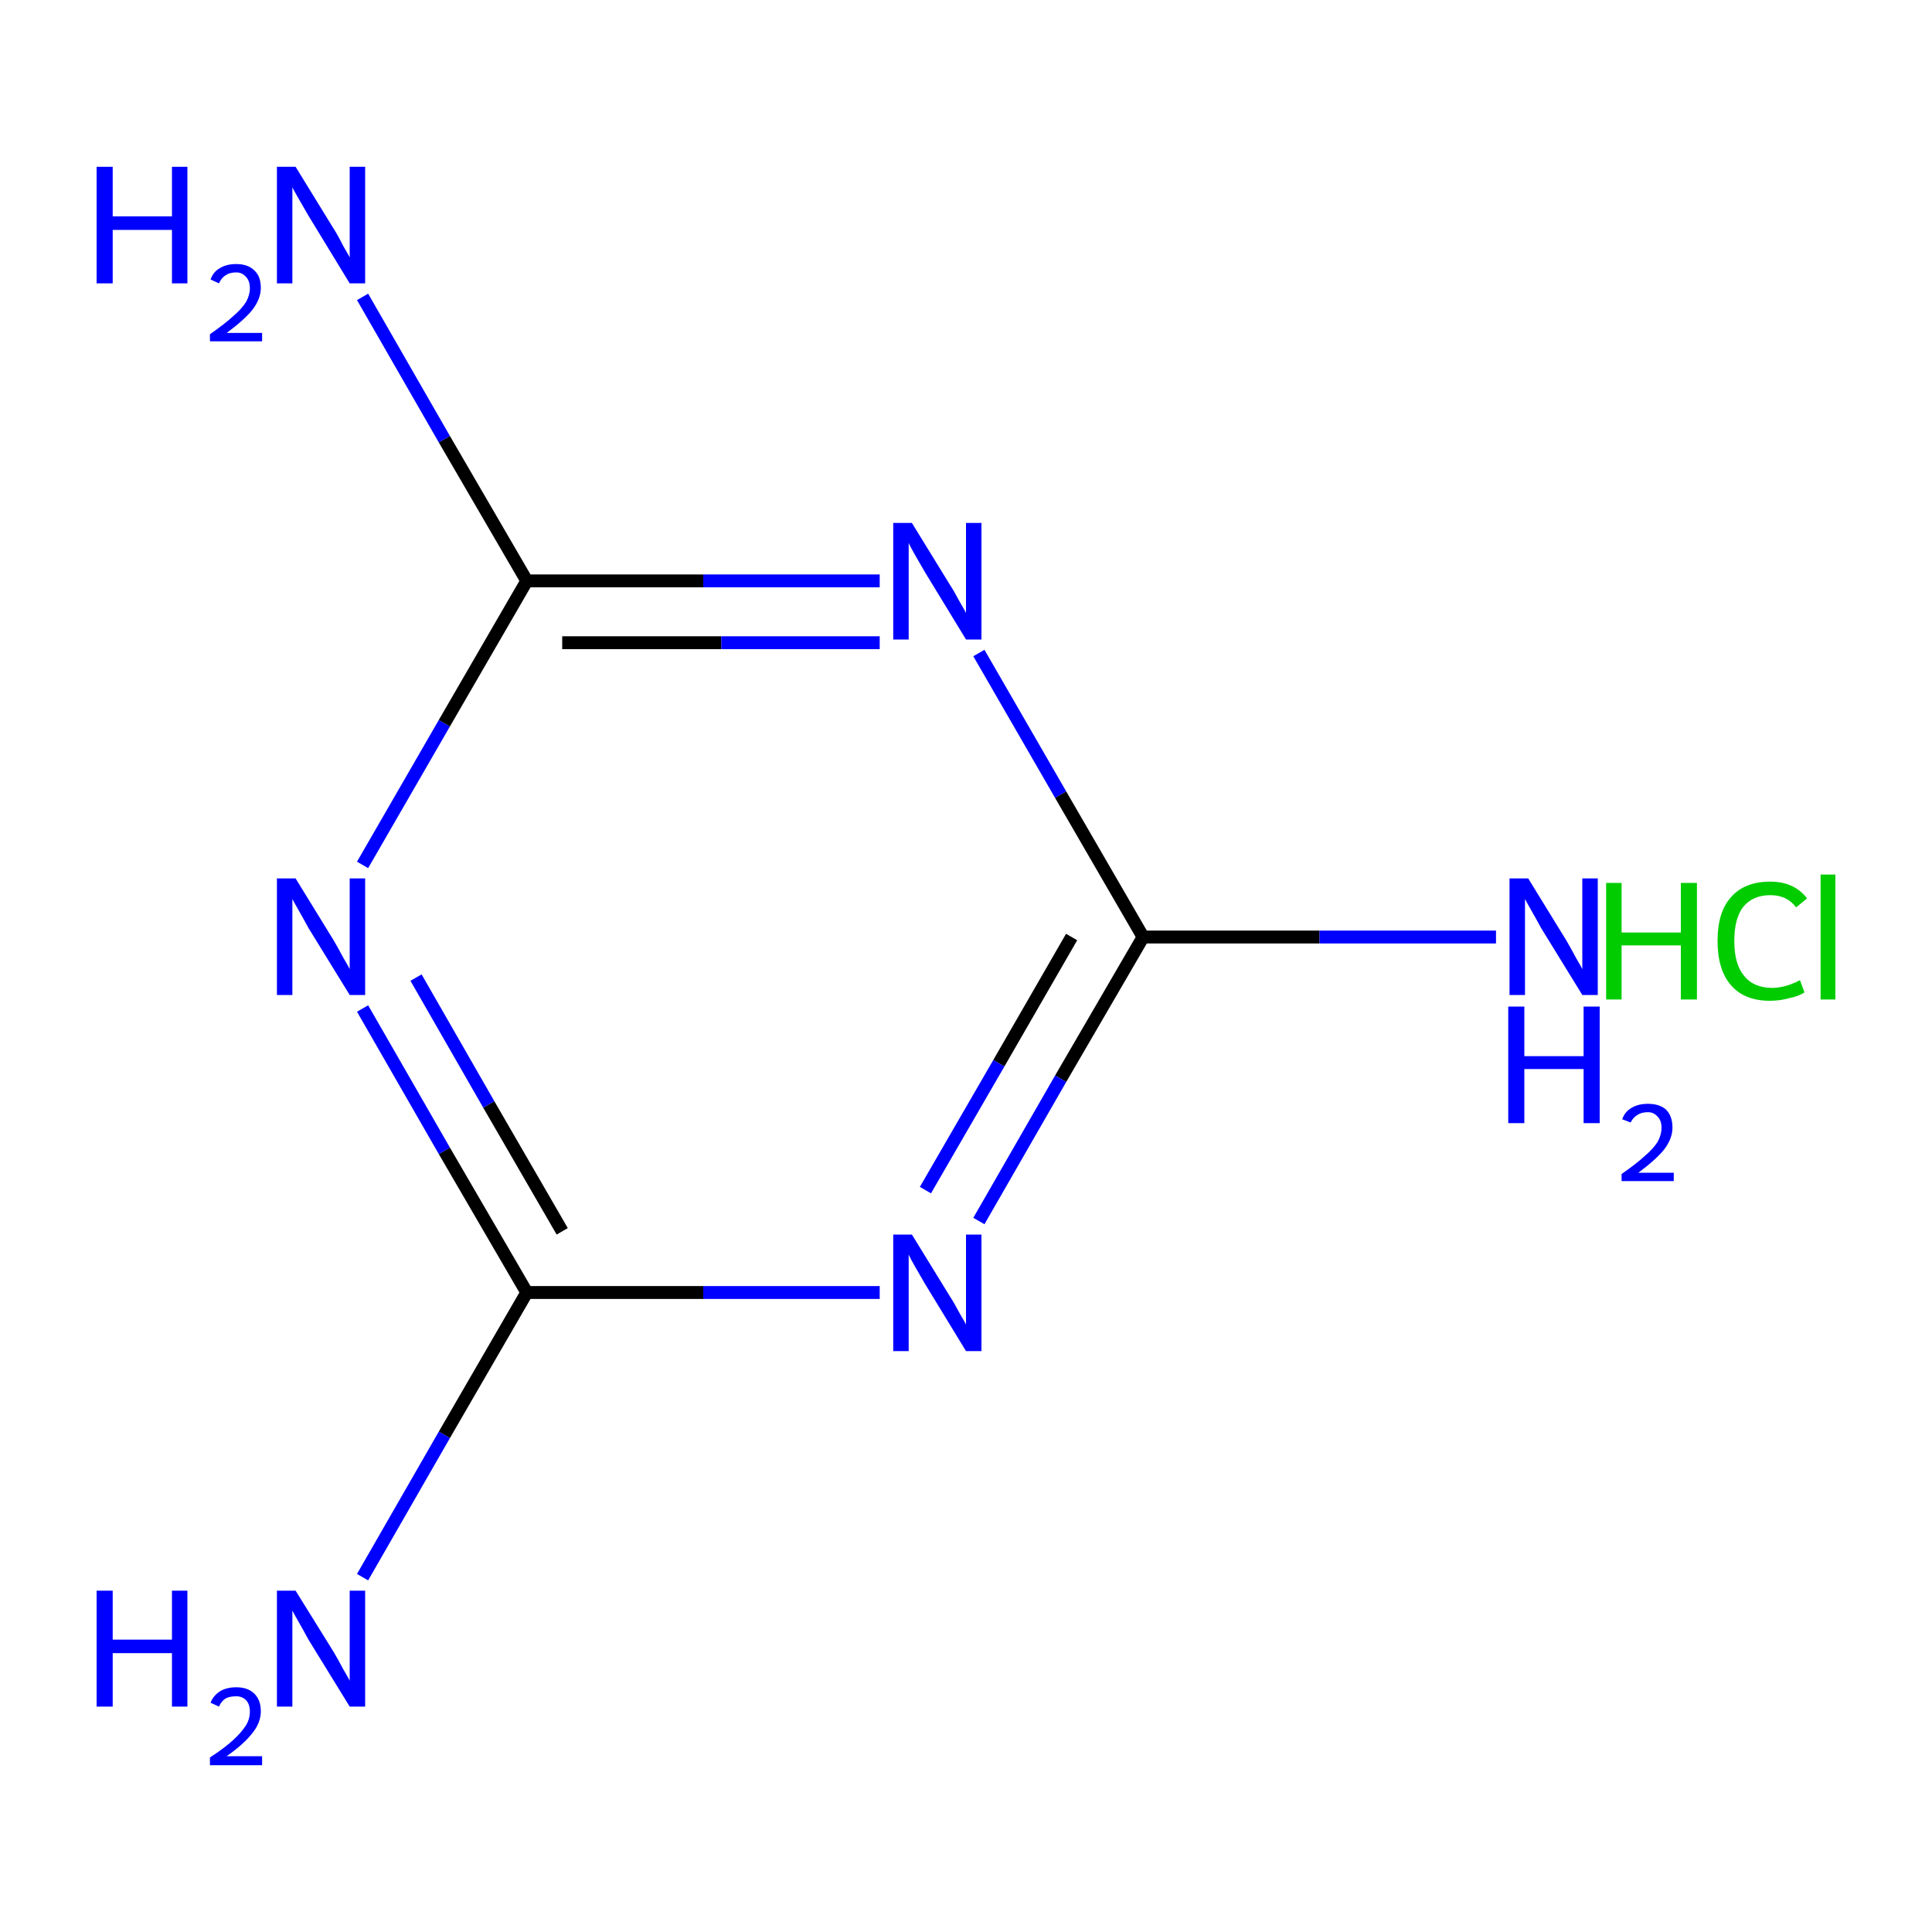 <?xml version='1.0' encoding='iso-8859-1'?>
<svg version='1.1' baseProfile='full'
              xmlns='http://www.w3.org/2000/svg'
                      xmlns:rdkit='http://www.rdkit.org/xml'
                      xmlns:xlink='http://www.w3.org/1999/xlink'
                  xml:space='preserve'
width='300px' height='300px' viewBox='0 0 300 300'>
<!-- END OF HEADER -->
<rect style='opacity:1.0;fill:#FFFFFF;stroke:none' width='300.0' height='300.0' x='0.0' y='0.0'> </rect>
<path class='bond-0 atom-0 atom-1' d='M 177.5,145.5 L 164.7,167.5' style='fill:none;fill-rule:evenodd;stroke:#000000;stroke-width:2.0px;stroke-linecap:butt;stroke-linejoin:miter;stroke-opacity:1' />
<path class='bond-0 atom-0 atom-1' d='M 164.7,167.5 L 152.0,189.6' style='fill:none;fill-rule:evenodd;stroke:#0000FF;stroke-width:2.0px;stroke-linecap:butt;stroke-linejoin:miter;stroke-opacity:1' />
<path class='bond-0 atom-0 atom-1' d='M 166.4,145.5 L 155.1,165.1' style='fill:none;fill-rule:evenodd;stroke:#000000;stroke-width:2.0px;stroke-linecap:butt;stroke-linejoin:miter;stroke-opacity:1' />
<path class='bond-0 atom-0 atom-1' d='M 155.1,165.1 L 143.7,184.8' style='fill:none;fill-rule:evenodd;stroke:#0000FF;stroke-width:2.0px;stroke-linecap:butt;stroke-linejoin:miter;stroke-opacity:1' />
<path class='bond-1 atom-1 atom-2' d='M 136.6,200.7 L 109.2,200.7' style='fill:none;fill-rule:evenodd;stroke:#0000FF;stroke-width:2.0px;stroke-linecap:butt;stroke-linejoin:miter;stroke-opacity:1' />
<path class='bond-1 atom-1 atom-2' d='M 109.2,200.7 L 81.8,200.7' style='fill:none;fill-rule:evenodd;stroke:#000000;stroke-width:2.0px;stroke-linecap:butt;stroke-linejoin:miter;stroke-opacity:1' />
<path class='bond-2 atom-2 atom-3' d='M 81.8,200.7 L 69.0,178.7' style='fill:none;fill-rule:evenodd;stroke:#000000;stroke-width:2.0px;stroke-linecap:butt;stroke-linejoin:miter;stroke-opacity:1' />
<path class='bond-2 atom-2 atom-3' d='M 69.0,178.7 L 56.3,156.6' style='fill:none;fill-rule:evenodd;stroke:#0000FF;stroke-width:2.0px;stroke-linecap:butt;stroke-linejoin:miter;stroke-opacity:1' />
<path class='bond-2 atom-2 atom-3' d='M 87.3,191.2 L 75.9,171.5' style='fill:none;fill-rule:evenodd;stroke:#000000;stroke-width:2.0px;stroke-linecap:butt;stroke-linejoin:miter;stroke-opacity:1' />
<path class='bond-2 atom-2 atom-3' d='M 75.9,171.5 L 64.6,151.8' style='fill:none;fill-rule:evenodd;stroke:#0000FF;stroke-width:2.0px;stroke-linecap:butt;stroke-linejoin:miter;stroke-opacity:1' />
<path class='bond-3 atom-3 atom-4' d='M 56.3,134.3 L 69.0,112.3' style='fill:none;fill-rule:evenodd;stroke:#0000FF;stroke-width:2.0px;stroke-linecap:butt;stroke-linejoin:miter;stroke-opacity:1' />
<path class='bond-3 atom-3 atom-4' d='M 69.0,112.3 L 81.8,90.2' style='fill:none;fill-rule:evenodd;stroke:#000000;stroke-width:2.0px;stroke-linecap:butt;stroke-linejoin:miter;stroke-opacity:1' />
<path class='bond-4 atom-4 atom-5' d='M 81.8,90.2 L 109.2,90.2' style='fill:none;fill-rule:evenodd;stroke:#000000;stroke-width:2.0px;stroke-linecap:butt;stroke-linejoin:miter;stroke-opacity:1' />
<path class='bond-4 atom-4 atom-5' d='M 109.2,90.2 L 136.6,90.2' style='fill:none;fill-rule:evenodd;stroke:#0000FF;stroke-width:2.0px;stroke-linecap:butt;stroke-linejoin:miter;stroke-opacity:1' />
<path class='bond-4 atom-4 atom-5' d='M 87.3,99.8 L 112.0,99.8' style='fill:none;fill-rule:evenodd;stroke:#000000;stroke-width:2.0px;stroke-linecap:butt;stroke-linejoin:miter;stroke-opacity:1' />
<path class='bond-4 atom-4 atom-5' d='M 112.0,99.8 L 136.6,99.8' style='fill:none;fill-rule:evenodd;stroke:#0000FF;stroke-width:2.0px;stroke-linecap:butt;stroke-linejoin:miter;stroke-opacity:1' />
<path class='bond-5 atom-4 atom-6' d='M 81.8,90.2 L 69.0,68.2' style='fill:none;fill-rule:evenodd;stroke:#000000;stroke-width:2.0px;stroke-linecap:butt;stroke-linejoin:miter;stroke-opacity:1' />
<path class='bond-5 atom-4 atom-6' d='M 69.0,68.2 L 56.3,46.1' style='fill:none;fill-rule:evenodd;stroke:#0000FF;stroke-width:2.0px;stroke-linecap:butt;stroke-linejoin:miter;stroke-opacity:1' />
<path class='bond-6 atom-2 atom-7' d='M 81.8,200.7 L 69.0,222.8' style='fill:none;fill-rule:evenodd;stroke:#000000;stroke-width:2.0px;stroke-linecap:butt;stroke-linejoin:miter;stroke-opacity:1' />
<path class='bond-6 atom-2 atom-7' d='M 69.0,222.8 L 56.3,244.9' style='fill:none;fill-rule:evenodd;stroke:#0000FF;stroke-width:2.0px;stroke-linecap:butt;stroke-linejoin:miter;stroke-opacity:1' />
<path class='bond-7 atom-0 atom-8' d='M 177.5,145.5 L 204.9,145.5' style='fill:none;fill-rule:evenodd;stroke:#000000;stroke-width:2.0px;stroke-linecap:butt;stroke-linejoin:miter;stroke-opacity:1' />
<path class='bond-7 atom-0 atom-8' d='M 204.9,145.5 L 232.3,145.5' style='fill:none;fill-rule:evenodd;stroke:#0000FF;stroke-width:2.0px;stroke-linecap:butt;stroke-linejoin:miter;stroke-opacity:1' />
<path class='bond-8 atom-5 atom-0' d='M 152.0,101.4 L 164.7,123.4' style='fill:none;fill-rule:evenodd;stroke:#0000FF;stroke-width:2.0px;stroke-linecap:butt;stroke-linejoin:miter;stroke-opacity:1' />
<path class='bond-8 atom-5 atom-0' d='M 164.7,123.4 L 177.5,145.5' style='fill:none;fill-rule:evenodd;stroke:#000000;stroke-width:2.0px;stroke-linecap:butt;stroke-linejoin:miter;stroke-opacity:1' />
<path class='atom-1' d='M 141.6 191.7
L 147.5 201.3
Q 148.1 202.2, 149.0 203.9
Q 150.0 205.6, 150.0 205.7
L 150.0 191.7
L 152.4 191.7
L 152.4 209.8
L 150.0 209.8
L 143.6 199.3
Q 142.9 198.1, 142.1 196.7
Q 141.3 195.3, 141.1 194.8
L 141.1 209.8
L 138.7 209.8
L 138.7 191.7
L 141.6 191.7
' fill='#0000FF'/>
<path class='atom-3' d='M 45.9 136.4
L 51.8 146.0
Q 52.4 147.0, 53.3 148.7
Q 54.3 150.4, 54.3 150.5
L 54.3 136.4
L 56.7 136.4
L 56.7 154.5
L 54.3 154.5
L 47.9 144.1
Q 47.2 142.8, 46.4 141.4
Q 45.6 140.0, 45.4 139.6
L 45.4 154.5
L 43.0 154.5
L 43.0 136.4
L 45.9 136.4
' fill='#0000FF'/>
<path class='atom-5' d='M 141.6 81.2
L 147.5 90.8
Q 148.1 91.7, 149.0 93.4
Q 150.0 95.1, 150.0 95.2
L 150.0 81.2
L 152.4 81.2
L 152.4 99.3
L 150.0 99.3
L 143.6 88.8
Q 142.9 87.6, 142.1 86.2
Q 141.3 84.8, 141.1 84.3
L 141.1 99.3
L 138.7 99.3
L 138.7 81.2
L 141.6 81.2
' fill='#0000FF'/>
<path class='atom-6' d='M 15.0 25.9
L 17.5 25.9
L 17.5 33.6
L 26.7 33.6
L 26.7 25.9
L 29.1 25.9
L 29.1 44.0
L 26.7 44.0
L 26.7 35.7
L 17.5 35.7
L 17.5 44.0
L 15.0 44.0
L 15.0 25.9
' fill='#0000FF'/>
<path class='atom-6' d='M 32.7 43.4
Q 33.1 42.2, 34.2 41.6
Q 35.2 41.0, 36.7 41.0
Q 38.5 41.0, 39.5 42.0
Q 40.5 42.9, 40.5 44.7
Q 40.5 46.4, 39.2 48.1
Q 37.9 49.7, 35.2 51.7
L 40.7 51.7
L 40.7 53.0
L 32.6 53.0
L 32.6 51.9
Q 34.9 50.3, 36.2 49.1
Q 37.5 48.0, 38.2 46.9
Q 38.8 45.8, 38.8 44.8
Q 38.8 43.6, 38.2 43.0
Q 37.6 42.3, 36.7 42.3
Q 35.7 42.3, 35.1 42.7
Q 34.4 43.1, 34.0 44.0
L 32.7 43.4
' fill='#0000FF'/>
<path class='atom-6' d='M 45.9 25.9
L 51.8 35.5
Q 52.4 36.4, 53.3 38.2
Q 54.3 39.9, 54.3 40.0
L 54.3 25.9
L 56.7 25.9
L 56.7 44.0
L 54.3 44.0
L 47.9 33.5
Q 47.2 32.3, 46.4 30.9
Q 45.6 29.5, 45.4 29.1
L 45.4 44.0
L 43.0 44.0
L 43.0 25.9
L 45.9 25.9
' fill='#0000FF'/>
<path class='atom-7' d='M 15.0 247.0
L 17.5 247.0
L 17.5 254.6
L 26.7 254.6
L 26.7 247.0
L 29.1 247.0
L 29.1 265.0
L 26.7 265.0
L 26.7 256.7
L 17.5 256.7
L 17.5 265.0
L 15.0 265.0
L 15.0 247.0
' fill='#0000FF'/>
<path class='atom-7' d='M 32.7 264.4
Q 33.1 263.3, 34.2 262.6
Q 35.2 262.0, 36.7 262.0
Q 38.5 262.0, 39.5 263.0
Q 40.5 264.0, 40.5 265.7
Q 40.5 267.5, 39.2 269.1
Q 37.9 270.8, 35.2 272.7
L 40.7 272.7
L 40.7 274.1
L 32.6 274.1
L 32.6 272.9
Q 34.9 271.4, 36.2 270.2
Q 37.5 269.0, 38.2 267.9
Q 38.8 266.9, 38.8 265.8
Q 38.8 264.6, 38.2 264.0
Q 37.6 263.4, 36.7 263.4
Q 35.7 263.4, 35.1 263.7
Q 34.4 264.1, 34.0 265.0
L 32.7 264.4
' fill='#0000FF'/>
<path class='atom-7' d='M 45.9 247.0
L 51.8 256.5
Q 52.4 257.5, 53.3 259.2
Q 54.3 260.9, 54.3 261.0
L 54.3 247.0
L 56.7 247.0
L 56.7 265.0
L 54.3 265.0
L 47.9 254.6
Q 47.2 253.3, 46.4 251.9
Q 45.6 250.5, 45.4 250.1
L 45.4 265.0
L 43.0 265.0
L 43.0 247.0
L 45.9 247.0
' fill='#0000FF'/>
<path class='atom-8' d='M 237.3 136.4
L 243.2 146.0
Q 243.8 147.0, 244.7 148.7
Q 245.7 150.4, 245.7 150.5
L 245.7 136.4
L 248.1 136.4
L 248.1 154.5
L 245.7 154.5
L 239.3 144.1
Q 238.6 142.8, 237.8 141.4
Q 237.0 140.0, 236.8 139.6
L 236.8 154.5
L 234.4 154.5
L 234.4 136.4
L 237.3 136.4
' fill='#0000FF'/>
<path class='atom-8' d='M 234.2 156.3
L 236.7 156.3
L 236.7 164.0
L 245.9 164.0
L 245.9 156.3
L 248.4 156.3
L 248.4 174.4
L 245.9 174.4
L 245.9 166.0
L 236.7 166.0
L 236.7 174.4
L 234.2 174.4
L 234.2 156.3
' fill='#0000FF'/>
<path class='atom-8' d='M 251.9 173.8
Q 252.3 172.6, 253.4 172.0
Q 254.4 171.4, 255.9 171.4
Q 257.7 171.4, 258.7 172.3
Q 259.7 173.3, 259.7 175.1
Q 259.7 176.8, 258.4 178.5
Q 257.1 180.1, 254.4 182.1
L 259.9 182.1
L 259.9 183.4
L 251.8 183.4
L 251.8 182.3
Q 254.1 180.7, 255.4 179.5
Q 256.7 178.4, 257.4 177.3
Q 258.0 176.2, 258.0 175.1
Q 258.0 174.0, 257.4 173.4
Q 256.8 172.7, 255.9 172.7
Q 254.9 172.7, 254.3 173.1
Q 253.6 173.5, 253.2 174.3
L 251.9 173.8
' fill='#0000FF'/>
<path class='atom-9' d='M 249.4 137.1
L 251.8 137.1
L 251.8 144.8
L 261.0 144.8
L 261.0 137.1
L 263.5 137.1
L 263.5 155.2
L 261.0 155.2
L 261.0 146.8
L 251.8 146.8
L 251.8 155.2
L 249.4 155.2
L 249.4 137.1
' fill='#00CC00'/>
<path class='atom-9' d='M 266.7 146.1
Q 266.7 141.6, 268.8 139.3
Q 270.9 136.9, 274.9 136.9
Q 278.6 136.9, 280.6 139.5
L 278.9 140.9
Q 277.5 139.0, 274.9 139.0
Q 272.2 139.0, 270.7 140.8
Q 269.3 142.6, 269.3 146.1
Q 269.3 149.7, 270.8 151.5
Q 272.3 153.4, 275.2 153.4
Q 277.2 153.4, 279.5 152.2
L 280.2 154.1
Q 279.3 154.7, 277.8 155.0
Q 276.4 155.4, 274.8 155.4
Q 270.9 155.4, 268.8 153.0
Q 266.7 150.6, 266.7 146.1
' fill='#00CC00'/>
<path class='atom-9' d='M 282.7 135.8
L 285.0 135.8
L 285.0 155.2
L 282.7 155.2
L 282.7 135.8
' fill='#00CC00'/>
</svg>
